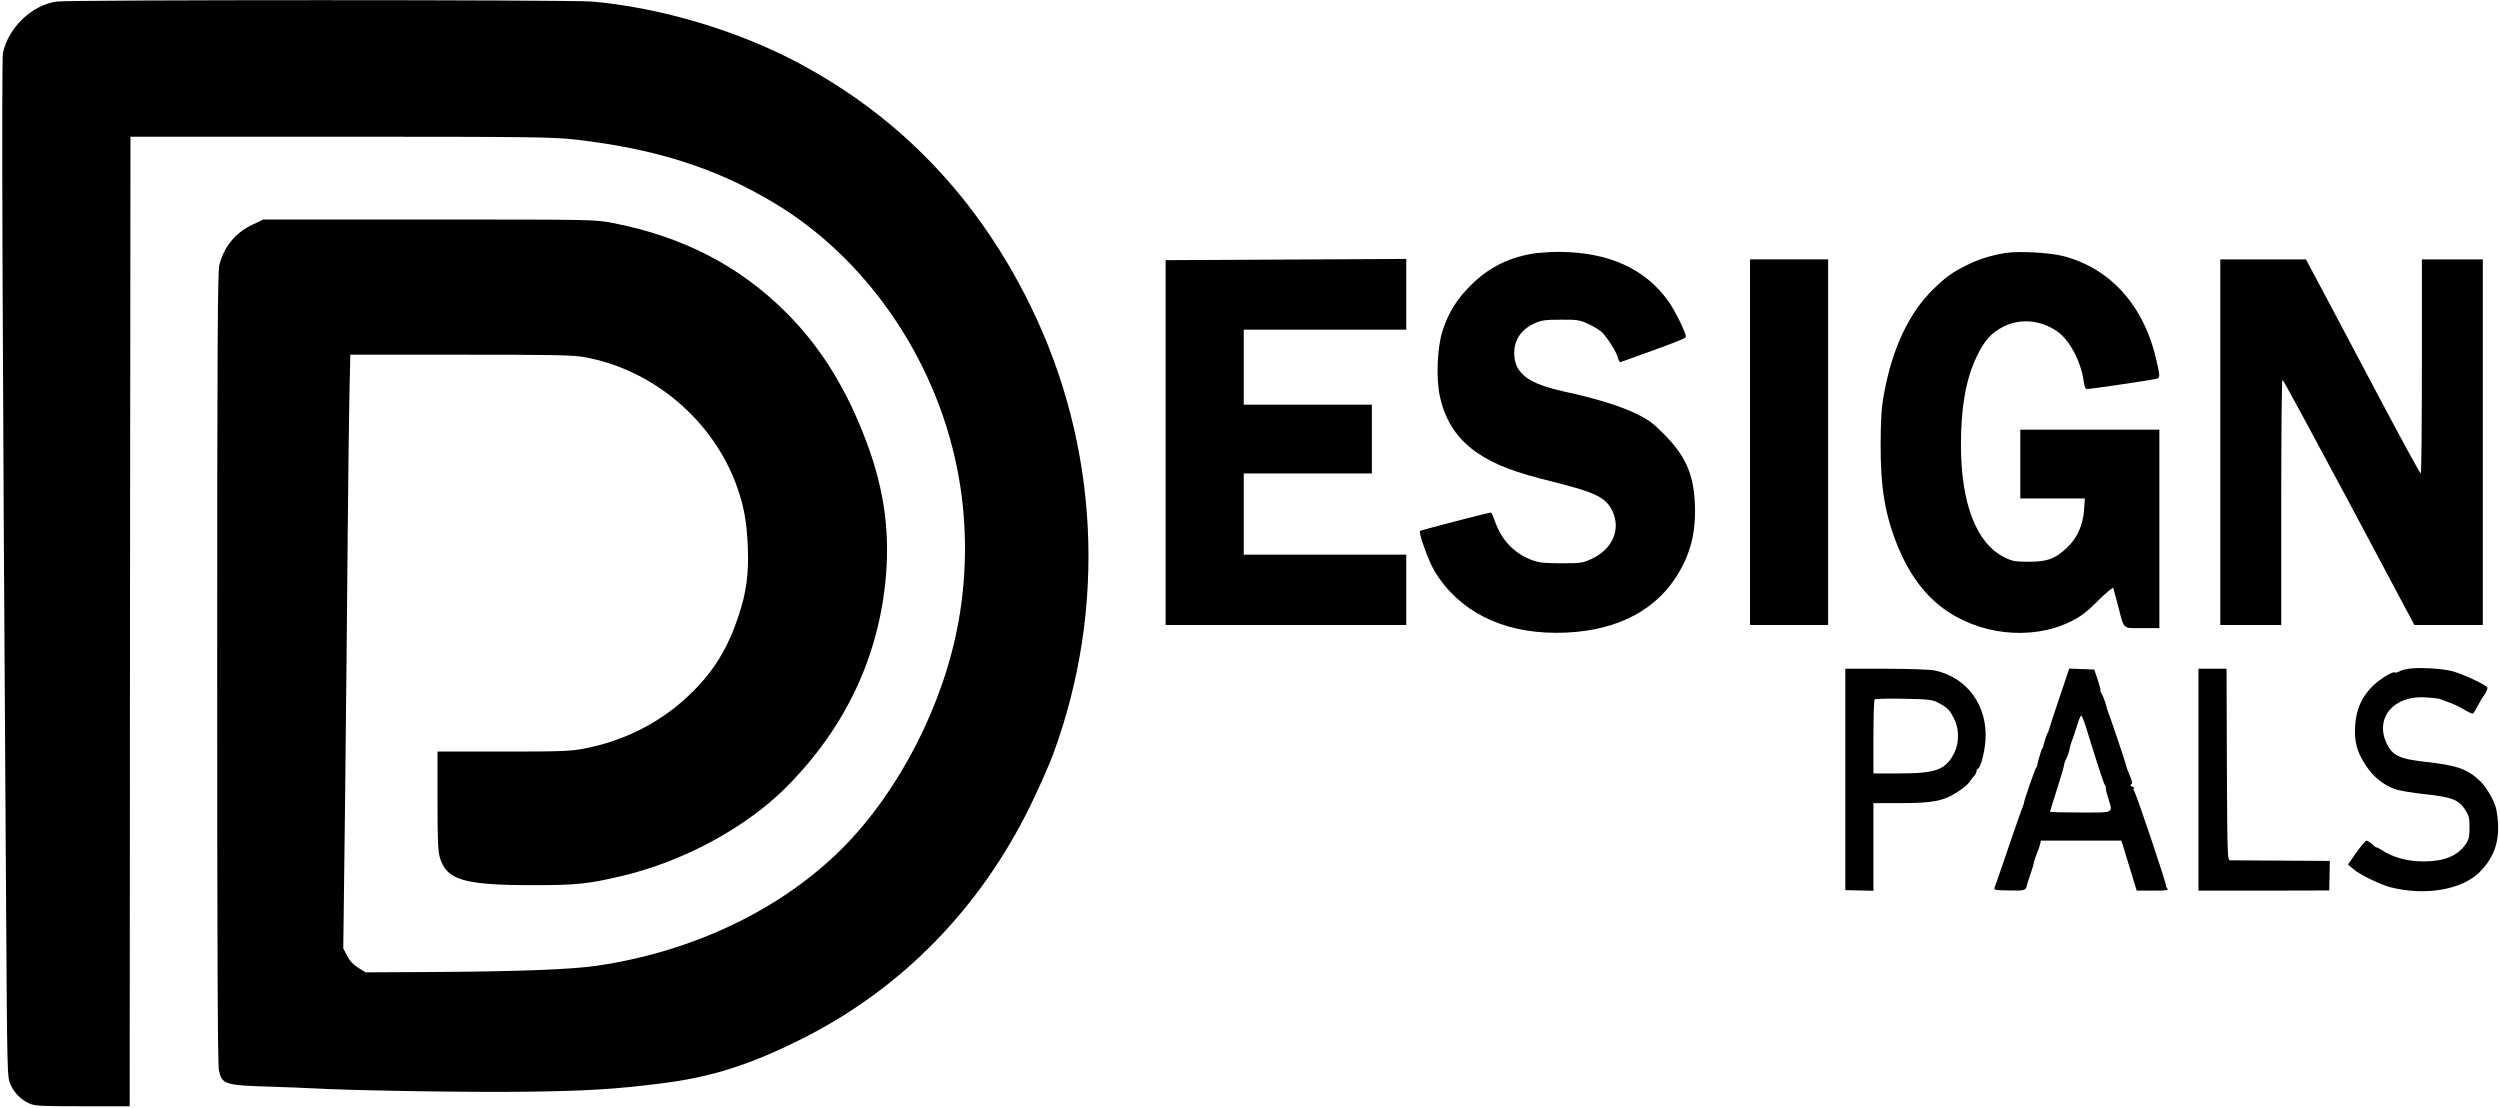 <?xml version="1.0" standalone="no"?>
<!DOCTYPE svg PUBLIC "-//W3C//DTD SVG 20010904//EN"
 "http://www.w3.org/TR/2001/REC-SVG-20010904/DTD/svg10.dtd">
<svg version="1.0" xmlns="http://www.w3.org/2000/svg"
 width="1600pt" height="709pt" viewBox="0 0 1600 709"
 preserveAspectRatio="xMidYMid meet">

<g transform="translate(0,709) scale(0.1,-0.1)"
fill="#000000" stroke="none">
<path d="M362 7080 c-158 -23 -306 -164 -343 -327 -10 -46 -4 -1805 20 -5458
7 -1083 7 -1101 28 -1145 25 -56 66 -97 118 -121 36 -17 71 -19 342 -19 l303
0 2 3102 3 3103 1345 0 c1221 0 1359 -2 1500 -18 510 -58 896 -180 1268 -402
591 -351 1034 -990 1177 -1699 64 -317 68 -657 10 -981 -94 -530 -377 -1084
-741 -1451 -390 -392 -953 -663 -1569 -754 -169 -25 -510 -38 -1083 -41 l-402
-2 -47 29 c-32 20 -55 44 -71 77 l-25 47 12 988 c6 543 13 1275 16 1627 3 352
8 763 11 913 l6 272 703 0 c589 0 717 -2 791 -15 440 -77 826 -402 979 -825
46 -127 65 -235 71 -390 7 -173 -9 -292 -61 -447 -67 -200 -154 -344 -295
-483 -186 -185 -422 -309 -692 -361 -87 -17 -147 -19 -518 -19 l-420 0 0 -313
c0 -252 3 -323 15 -365 43 -145 152 -177 600 -177 276 0 353 8 570 60 393 93
795 312 1052 572 379 383 592 840 634 1358 24 308 -21 588 -148 905 -126 316
-285 565 -497 775 -298 296 -660 482 -1105 568 -115 22 -121 22 -1176 22
l-1060 0 -67 -32 c-111 -52 -183 -139 -214 -258 -11 -41 -14 -501 -14 -2577 0
-1774 3 -2542 11 -2577 19 -92 37 -97 339 -106 102 -3 217 -8 255 -10 230 -14
1021 -27 1366 -22 393 5 579 16 869 53 326 40 580 122 923 296 622 317 1118
825 1437 1473 54 110 121 261 149 335 347 938 295 1979 -145 2875 -337 687
-832 1205 -1484 1552 -387 207 -885 355 -1320 393 -136 12 -3346 12 -3428 0z"/>
<path d="M9832 5470 c-166 -23 -301 -88 -418 -205 -91 -90 -143 -174 -182
-293 -34 -106 -42 -304 -17 -418 35 -161 115 -280 248 -368 112 -74 235 -120
482 -181 269 -67 336 -100 376 -190 53 -115 -3 -241 -133 -301 -60 -28 -70
-29 -198 -29 -116 1 -143 4 -192 23 -111 45 -186 123 -230 244 -11 32 -23 58
-25 58 -16 0 -449 -113 -455 -118 -11 -11 56 -196 93 -257 155 -256 429 -395
779 -395 345 0 608 120 759 345 98 147 137 294 128 484 -8 187 -61 305 -197
442 -72 73 -100 93 -180 132 -103 50 -260 98 -463 142 -217 48 -304 109 -315
223 -9 96 38 172 130 213 45 20 69 23 168 23 105 1 120 -2 175 -27 33 -16 71
-38 84 -50 35 -32 99 -133 106 -168 4 -17 12 -29 18 -26 322 115 417 151 417
161 0 27 -71 170 -113 229 -149 208 -382 313 -697 315 -47 0 -113 -4 -148 -8z"/>
<path d="M12835 5471 c-96 -16 -175 -41 -252 -80 -94 -48 -129 -73 -212 -154
-154 -151 -261 -378 -313 -666 -17 -92 -21 -158 -22 -321 -1 -282 28 -457 112
-662 67 -164 162 -295 277 -383 233 -179 573 -217 825 -94 69 34 102 59 178
135 51 51 95 87 97 81 2 -7 15 -57 30 -112 41 -158 26 -145 155 -145 l110 0 0
635 0 635 -445 0 -445 0 0 -220 0 -220 206 0 207 0 -5 -73 c-6 -97 -45 -182
-110 -243 -76 -71 -124 -89 -243 -89 -89 0 -106 3 -156 28 -180 88 -279 344
-279 722 0 238 32 418 99 559 50 106 96 158 176 197 108 53 235 41 341 -32 79
-54 153 -194 170 -321 5 -36 11 -48 23 -48 20 0 406 57 439 65 26 6 27 13 7
102 -76 358 -292 604 -600 684 -89 23 -286 33 -370 20z"/>
<path d="M7460 4258 l0 -1168 770 0 770 0 0 225 0 225 -520 0 -520 0 0 260 0
260 410 0 410 0 0 220 0 220 -410 0 -410 0 0 240 0 240 520 0 520 0 0 226 0
227 -770 -4 -770 -4 0 -1167z"/>
<path d="M11200 4260 l0 -1170 250 0 250 0 0 1170 0 1170 -250 0 -250 0 0
-1170z"/>
<path d="M14210 4260 l0 -1170 195 0 195 0 0 785 c0 432 3 785 8 785 4 0 195
-353 426 -785 l418 -785 219 0 219 0 0 1170 0 1170 -195 0 -195 0 0 -685 c0
-377 -3 -685 -7 -685 -5 0 -110 193 -235 428 -124 235 -288 543 -363 685
l-137 257 -274 0 -274 0 0 -1170z"/>
<path d="M15415 2810 c-22 -3 -50 -11 -61 -18 -12 -6 -24 -9 -27 -6 -10 10
-89 -37 -138 -83 -72 -69 -109 -150 -116 -256 -6 -104 10 -167 67 -254 46 -72
110 -124 184 -152 29 -11 113 -25 197 -34 170 -18 214 -35 256 -99 24 -36 28
-52 28 -113 0 -59 -4 -77 -24 -107 -52 -75 -135 -110 -266 -111 -106 -1 -204
26 -277 76 -16 10 -28 16 -28 13 0 -3 -12 6 -26 19 -15 14 -32 25 -39 25 -6 0
-35 -35 -65 -77 l-53 -76 34 -29 c43 -37 178 -102 244 -118 220 -54 451 -14
564 98 106 106 139 226 108 399 -9 51 -63 145 -104 184 -84 79 -148 101 -356
124 -161 18 -206 40 -243 118 -76 163 46 307 248 294 40 -2 80 -7 88 -9 8 -3
38 -14 65 -24 28 -9 71 -30 97 -46 26 -16 51 -27 55 -25 5 3 19 27 33 54 14
26 28 50 31 53 9 8 29 47 29 58 0 15 -158 89 -227 107 -68 17 -214 25 -278 15z"/>
<path d="M11810 2101 l0 -708 90 -2 90 -2 0 280 0 281 171 0 c211 0 281 14
369 73 35 23 68 51 74 61 6 11 19 28 29 38 9 10 17 25 17 33 0 8 4 15 8 15 16
0 44 104 49 182 15 221 -117 403 -325 447 -31 6 -160 11 -312 11 l-260 0 0
-709z m595 491 c60 -32 71 -44 99 -97 34 -62 36 -155 6 -218 -55 -113 -116
-137 -355 -137 l-165 0 0 233 c0 129 3 237 8 241 4 4 88 6 187 4 163 -3 184
-6 220 -26z"/>
<path d="M13181 2626 c-35 -102 -64 -191 -65 -198 -1 -7 -7 -22 -13 -33 -8
-16 -22 -60 -27 -85 -1 -3 -4 -9 -8 -15 -6 -10 -30 -95 -30 -105 0 -3 -3 -9
-8 -15 -7 -10 -74 -202 -76 -220 0 -5 -4 -17 -7 -25 -11 -26 -37 -99 -107
-305 -37 -110 -71 -207 -75 -216 -6 -15 5 -17 95 -18 103 -2 106 -1 114 41 2
7 6 20 9 28 10 27 32 95 33 105 1 6 3 13 4 18 1 4 3 10 5 15 1 4 7 20 13 35 7
15 15 39 18 52 l6 25 258 0 257 0 49 -160 49 -160 104 0 c91 0 102 2 91 15 -7
8 -10 15 -7 15 7 0 -191 591 -204 606 -5 6 -6 14 -2 17 3 4 -2 10 -11 13 -12
4 -14 9 -7 14 8 5 8 16 -2 41 -8 19 -18 43 -22 54 -4 11 -9 27 -11 37 -4 17
-99 301 -111 328 -3 8 -7 20 -9 27 -6 31 -28 89 -37 101 -5 6 -7 12 -4 12 3 0
-5 30 -17 68 l-23 67 -80 3 -80 3 -62 -185z m172 -198 c14 -46 44 -144 68
-218 23 -74 46 -141 52 -147 5 -7 7 -13 4 -13 -3 0 3 -28 14 -62 32 -106 47
-98 -176 -98 -107 0 -195 2 -195 5 0 2 20 68 45 145 25 77 45 146 45 154 0 7
7 27 16 44 8 18 17 42 18 54 2 13 8 35 14 50 6 15 21 59 33 97 11 39 24 71 29
71 4 0 19 -37 33 -82z"/>
<path d="M14070 2100 l0 -710 419 0 418 1 2 94 2 95 -308 2 c-169 1 -317 2
-328 2 -20 1 -20 9 -23 614 l-2 612 -90 0 -90 0 0 -710z"/>
</g>
</svg>

